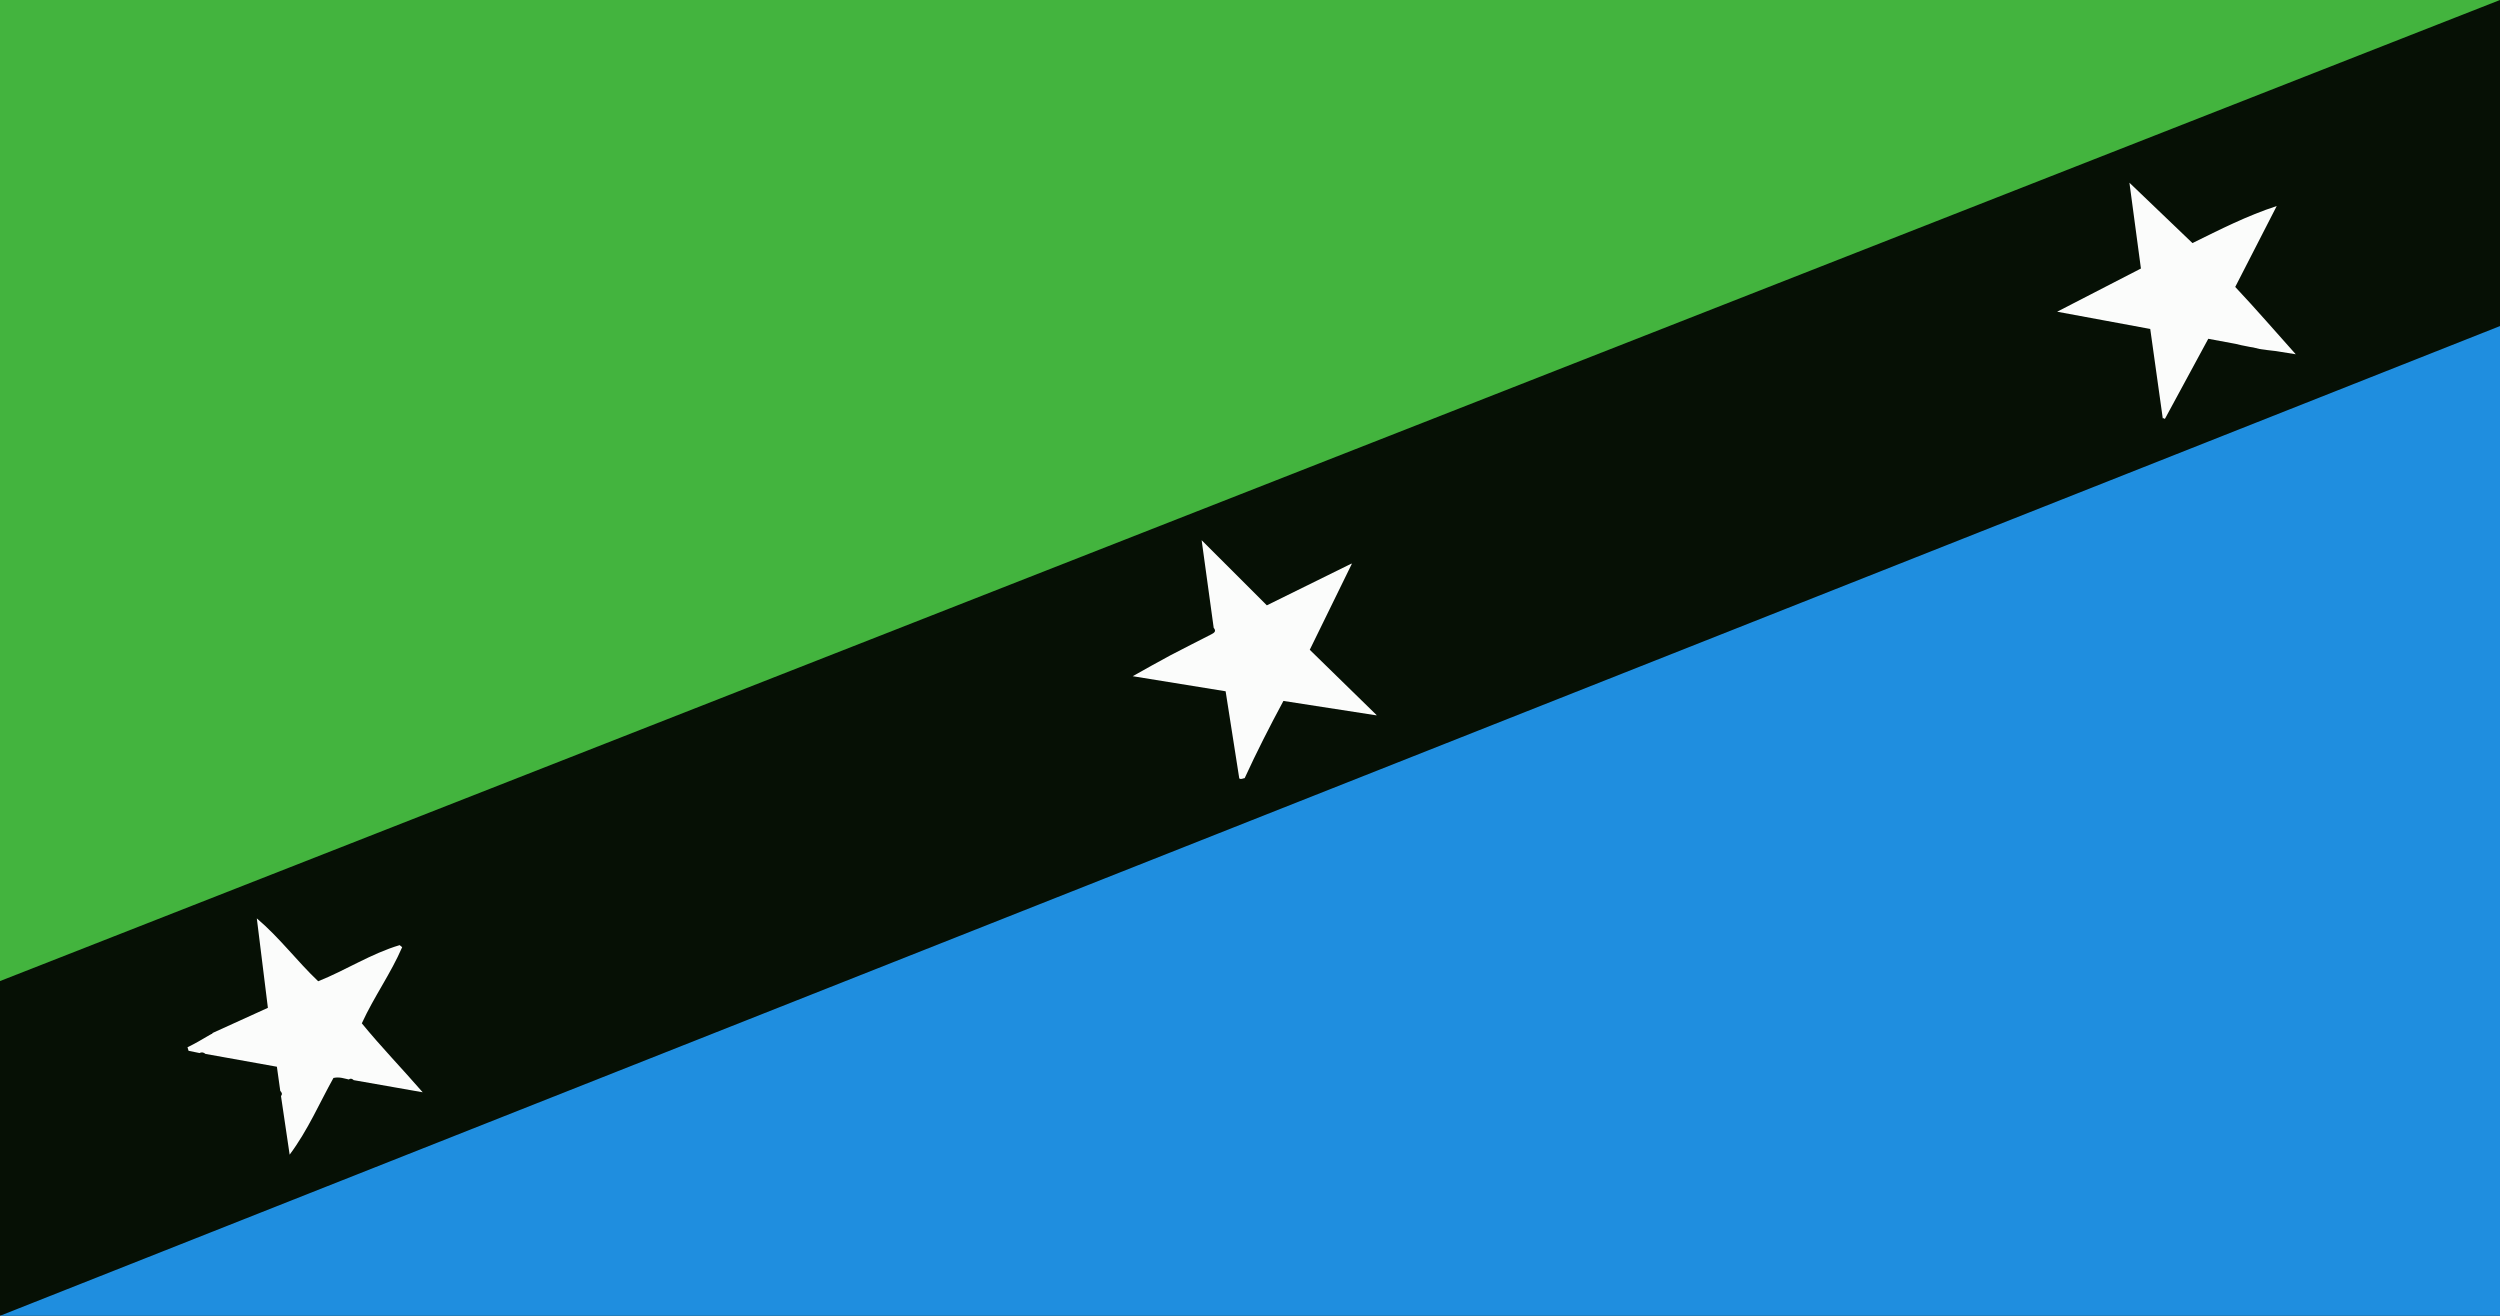 <?xml version="1.0" encoding="UTF-8"?>
<svg id="Layer_1" data-name="Layer 1" xmlns="http://www.w3.org/2000/svg" viewBox="0 0 1235 650">
  <defs>
    <style>
      .cls-1 {
        fill: #061005;
      }

      .cls-2 {
        fill: #1f8edf;
      }

      .cls-3 {
        fill: #43b43e;
      }

      .cls-4 {
        fill: #fbfcfb;
      }
    </style>
  </defs>
  <rect class="cls-1" width="1235" height="650"/>
  <g>
    <path class="cls-3" d="m0,484.649C0,356.963,0,127.687,0,0c240,0,995,0,1235,0"/>
    <path class="cls-2" d="m1235,161.075v488.925H0"/>
    <path class="cls-3" d="m715.022,232.848l-.05.03.05-.03Z"/>
    <path class="cls-4" d="m593.609,266.852c11.427,11.417,21.829,21.81,32.211,32.183,14.353-7.08,28.079-13.85,41.825-20.631l.151.151c-6.754,13.799-13.489,27.558-20.771,42.437,10.823,10.574,21.927,21.42,33.019,32.257l-.069.139c-15.259-2.367-30.511-4.732-45.961-7.128-6.858,12.739-13.26,25.302-19.137,38.133-.891.064-1.747.823-2.676.133-2.219-14.167-4.437-28.335-6.739-43.035-14.909-2.419-29.678-4.815-45.908-7.447,6.894-3.829,12.717-7.183,18.651-10.328,6.7-3.551,13.515-6.886,20.244-10.386,1.207-.628,2.645-1.455,1.119-3.177"/>
    <path class="cls-4" d="m1057.618,132.646c-1.887-14.076-3.811-28.432-5.681-42.383,10.224,9.792,20.445,19.581,31.136,29.819,13.393-6.591,27.045-13.563,41.626-18.294-6.758,13.174-13.495,26.305-20.498,39.956,10.196,10.835,19.85,22.036,29.909,33.263-3.252-.522-6.505-1.044-9.757-1.566-2.217-.243-2.384-.243-4.439-.521-1.36-.206-2.297-.287-3.681-.514-1.763-.43-1.625-.347-3.16-.77-2.558-.347-3.232-.653-5.881-1.105-2.236-.543-1.616-.393-2.857-.676-4.219-.784-8.438-1.568-13.44-2.498-7.144,13.194-14.313,26.436-21.483,39.679-.227-.418-.56-.535-1-.354-2.052-14.647-4.104-29.295-6.189-44.179-15.314-2.837-30.244-5.603-45.983-8.519"/>
    <path class="cls-4" d="m126.867,453.684c11.249,9.501,19.696,20.966,30.322,31.059,13.619-5.438,26.087-13.626,40.246-17.848.413.337.826.674,1.239,1.012-5.6,12.994-13.962,24.562-19.936,37.615,9.638,11.783,19.997,22.448,30.071,34.065-11.35-1.997-22.701-3.993-34.051-5.99-.73-.646-1.493-1.053-2.408-.324-2.296-.465-4.542-1.421-7.617-.768-6.902,12.361-12.573,25.731-21.645,37.901-1.427-9.656-2.854-19.313-4.281-28.969.824-.972.399-1.768-.353-2.519-.523-3.741-1.045-7.483-1.67-11.954-11.708-2.102-23.506-4.221-35.303-6.339-.865-.72-1.784-1.055-2.845-.408-1.828-.373-3.656-.747-5.484-1.12-.176-.587-.352-1.174-.528-1.761,4.065-1.948,6.504-3.483,11.804-6.549l.404-.037s.097-.41.097-.41c8.922-4.06,17.845-8.12,27.412-12.474"/>
  </g>
</svg>
